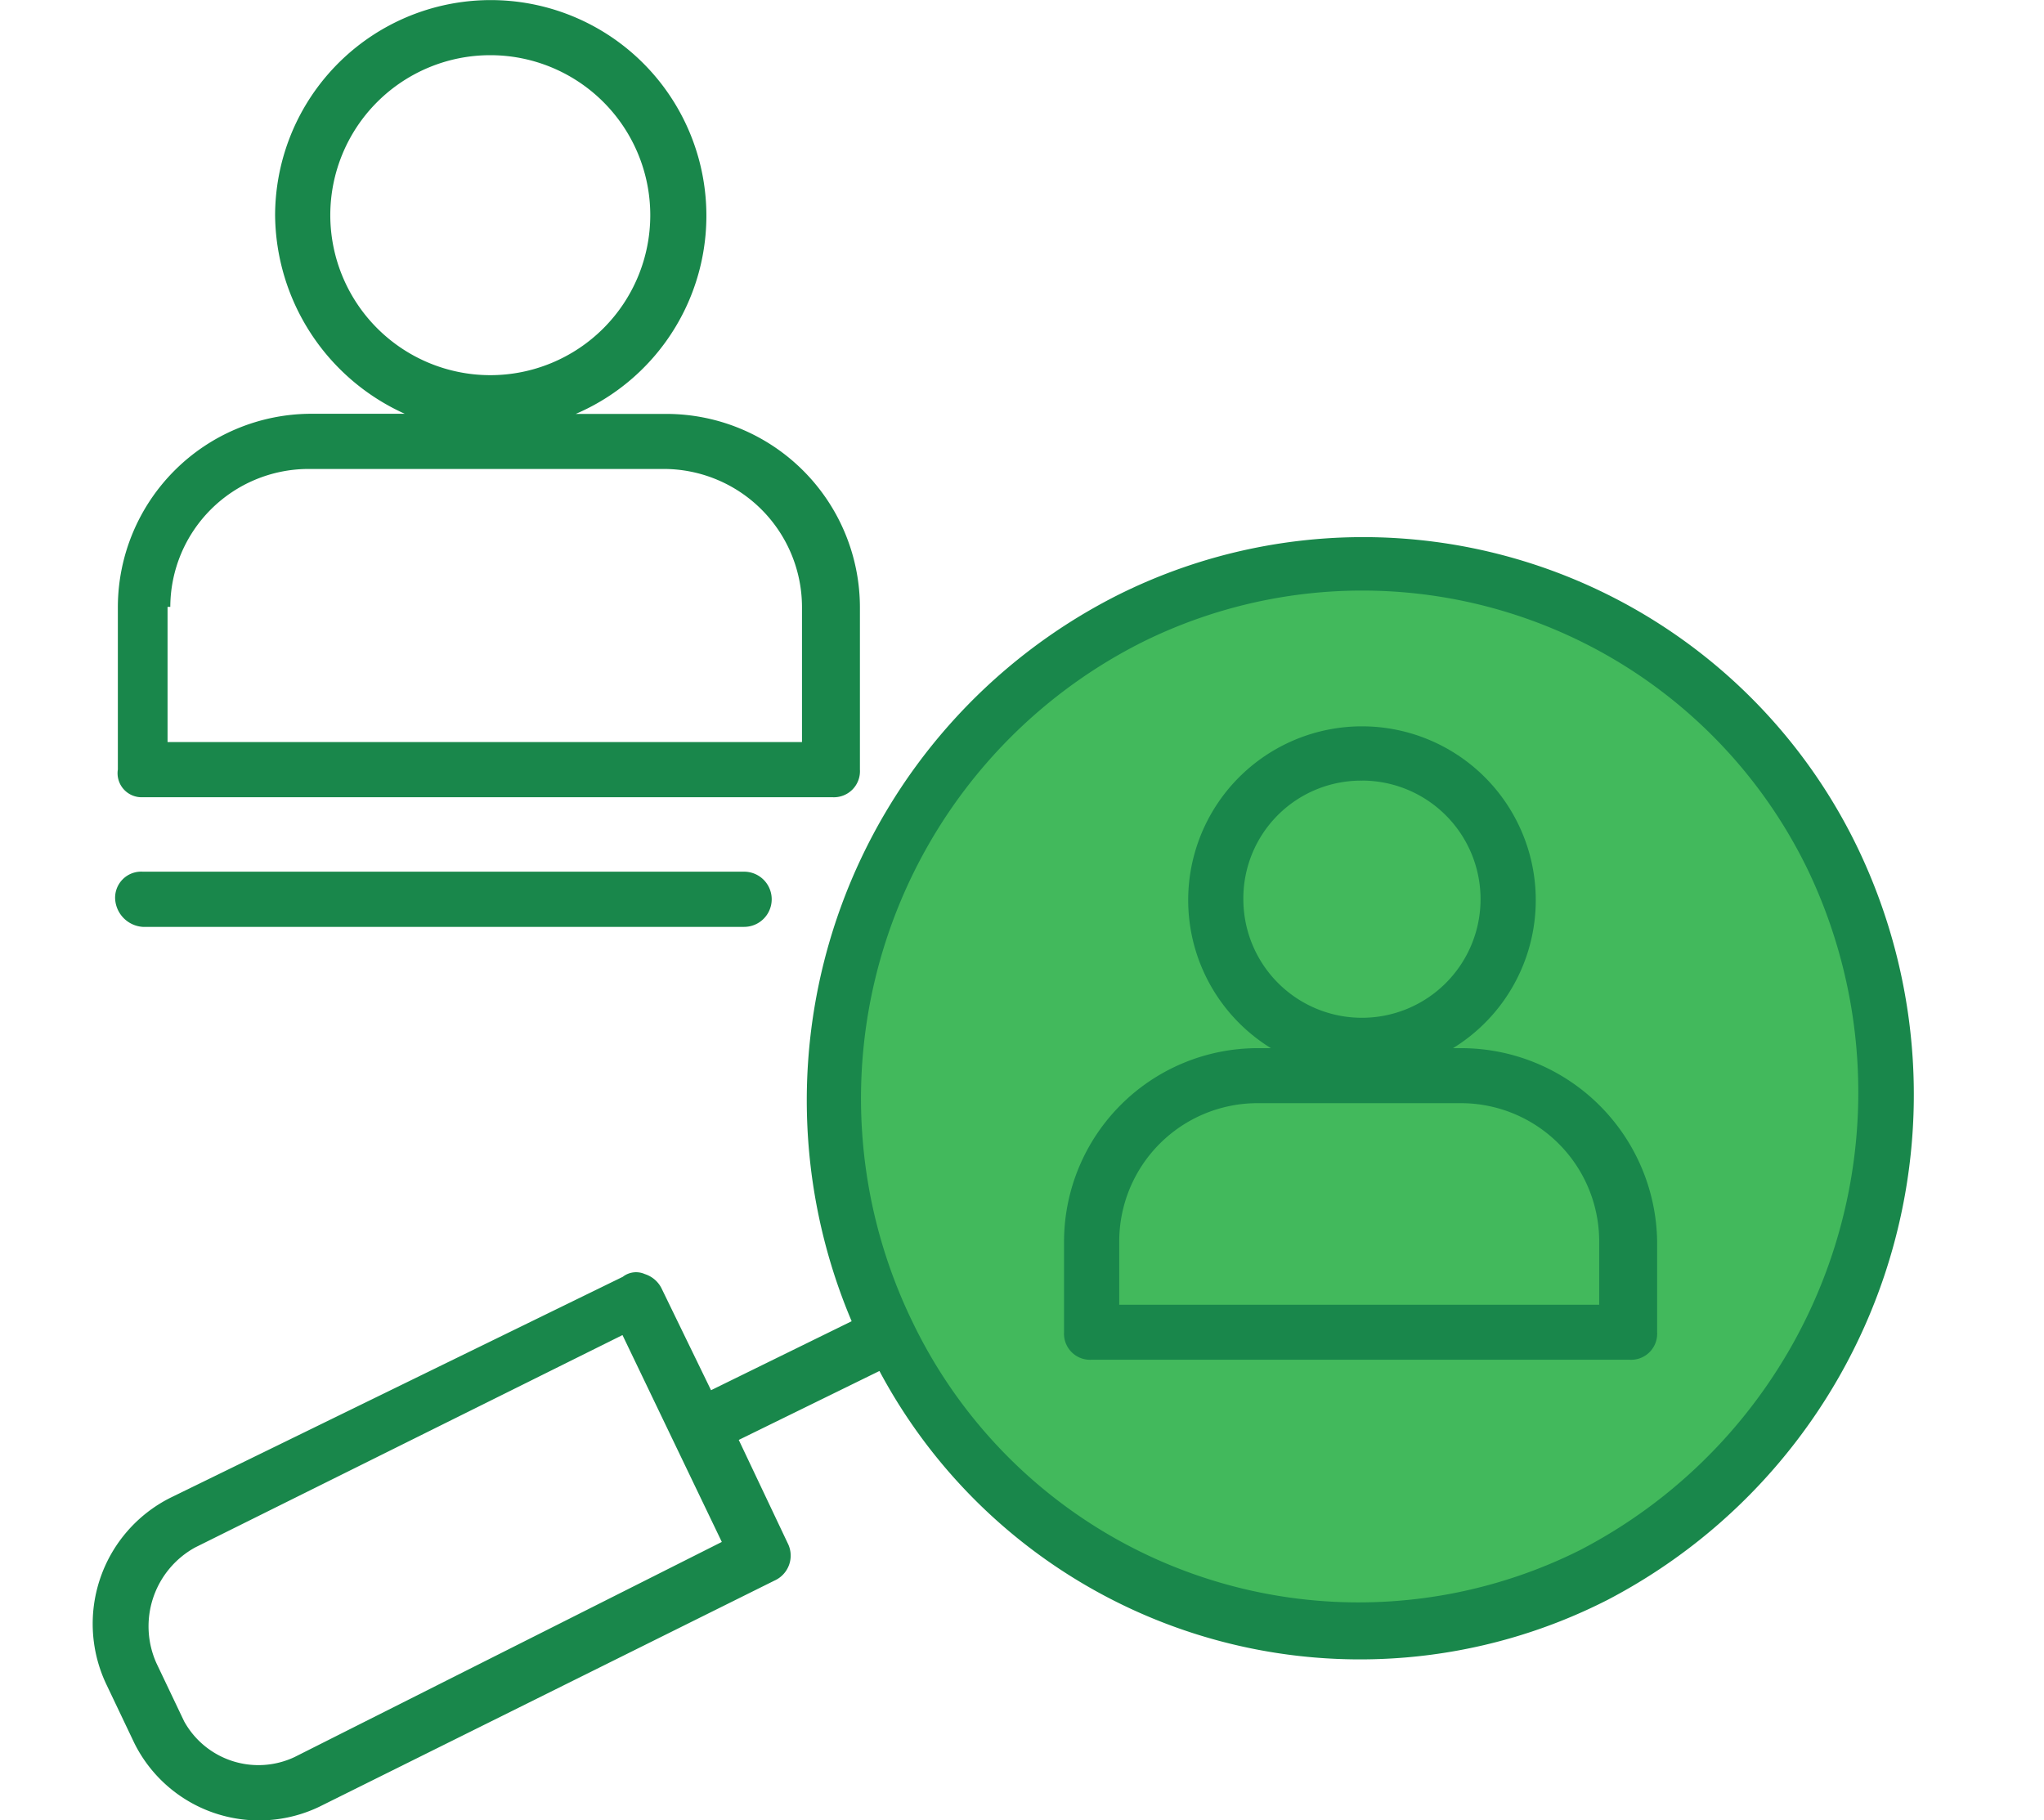 <svg xmlns="http://www.w3.org/2000/svg" id="Component_413_1" width="44" height="39.184"
     data-name="Component 413 – 1" viewBox="0 0 44 39.184">
    <defs>
        <style>
            #Component_413_1 .cls-3{fill:#19874b}
        </style>
    </defs>
    <path id="Rectangle_4213" fill="none" d="M0 0H44V39H0z" data-name="Rectangle 4213"/>
    <g id="Group_3008" data-name="Group 3008" transform="translate(-368 -9176)">
        <path id="Path_2889" fill="#42b95c" d="M11.262 0A11.262 11.262 0 1 1 0 11.262 11.262 11.262 0 0 1 11.262 0z" data-name="Path 2889" transform="translate(386.31 9188.427)"/>
        <g id="Group_1583" data-name="Group 1583" transform="translate(370.53 9176)">
            <path id="Path_2887" d="M2.429 18.161h14.845a.561.561 0 0 0 .594-.594v-3.5a4.169 4.169 0 0 0-4.157-4.157h-1.96a4.642 4.642 0 1 0-6.472-4.278A4.735 4.735 0 0 0 8.07 9.907H6.051a4.169 4.169 0 0 0-4.157 4.157v3.5a.517.517 0 0 0 .535.597zM6.467 5.632a3.444 3.444 0 1 1 3.444 3.444 3.447 3.447 0 0 1-3.444-3.444zm-3.444 8.432a2.978 2.978 0 0 1 2.969-2.969h7.66a2.978 2.978 0 0 1 2.969 2.969v2.91H2.964v-2.91z" class="cls-3" data-name="Path 2887" transform="translate(-1.887 -1)"/>
        </g>
        <g id="Group_1584" data-name="Group 1584" transform="translate(370.479 9194.764)">
            <path id="Path_2888" d="M2.394 33.788h12.945a.594.594 0 1 0 0-1.188H2.394a.561.561 0 0 0-.594.594.639.639 0 0 0 .594.594z" class="cls-3" data-name="Path 2888" transform="translate(-1.8 -32.6)"/>
        </g>
        <g id="Group_1581" data-name="Group 1581" transform="translate(370 9187.565)">
            <path id="Path_2885" d="M39 27.2a11.813 11.813 0 0 0-15.973-5.463 12.184 12.184 0 0 0-5.7 15.617L14.3 38.839l-1.069-2.2a.608.608 0 0 0-.356-.3.465.465 0 0 0-.475.059l-9.74 4.757a3.037 3.037 0 0 0-1.366 4.038l.594 1.247a3 3 0 0 0 3.978 1.366l9.8-4.869a.589.589 0 0 0 .3-.772l-1.069-2.256 3.028-1.484A11.724 11.724 0 0 0 33.6 43.352 12.269 12.269 0 0 0 39 27.2zM5.332 46.737a1.828 1.828 0 0 1-2.375-.772l-.594-1.247a1.938 1.938 0 0 1 .831-2.494l9.2-4.572 2.138 4.453zM33 42.284a10.656 10.656 0 0 1-14.37-4.929 10.994 10.994 0 0 1 4.929-14.607 10.656 10.656 0 0 1 14.37 4.929A11.1 11.1 0 0 1 33 42.284z" class="cls-3" data-name="Path 2885" transform="translate(-.994 -20.478)"/>
        </g>
        <path id="Path_2890" fill="#42b95c" d="M532.925 786.449v-2.918a3.889 3.889 0 0 1 3.856-2.579c3.074.026 0-1.172 0-1.172s-2.214-2.528-.625-4.3 2.475-1.433 2.475-1.433 2.318.183 2.865 2.137a2.884 2.884 0 0 1-.443 2.891l-1.745 1.745 3.152.469s2.032 1.745 1.98 3.621-.677 1.537-.677 1.537z" data-name="Path 2890" transform="translate(-141.237 8418.183)"/>
        <path id="Path_2886" d="M44.751 34.247h-.178a3.741 3.741 0 1 0-3.919 0h-.3A4.169 4.169 0 0 0 36.2 38.4v1.96a.561.561 0 0 0 .594.594h11.579a.561.561 0 0 0 .594-.594V38.4a4.22 4.22 0 0 0-4.216-4.153zm-2.138-5.76a2.553 2.553 0 1 1-2.553 2.553 2.534 2.534 0 0 1 2.553-2.552zM47.72 39.77H37.388V38.4a2.978 2.978 0 0 1 2.969-2.969h4.394A2.978 2.978 0 0 1 47.72 38.4v1.37z" class="cls-3" data-name="Path 2886" transform="translate(354.705 9164.316)"/>
    </g>
</svg>